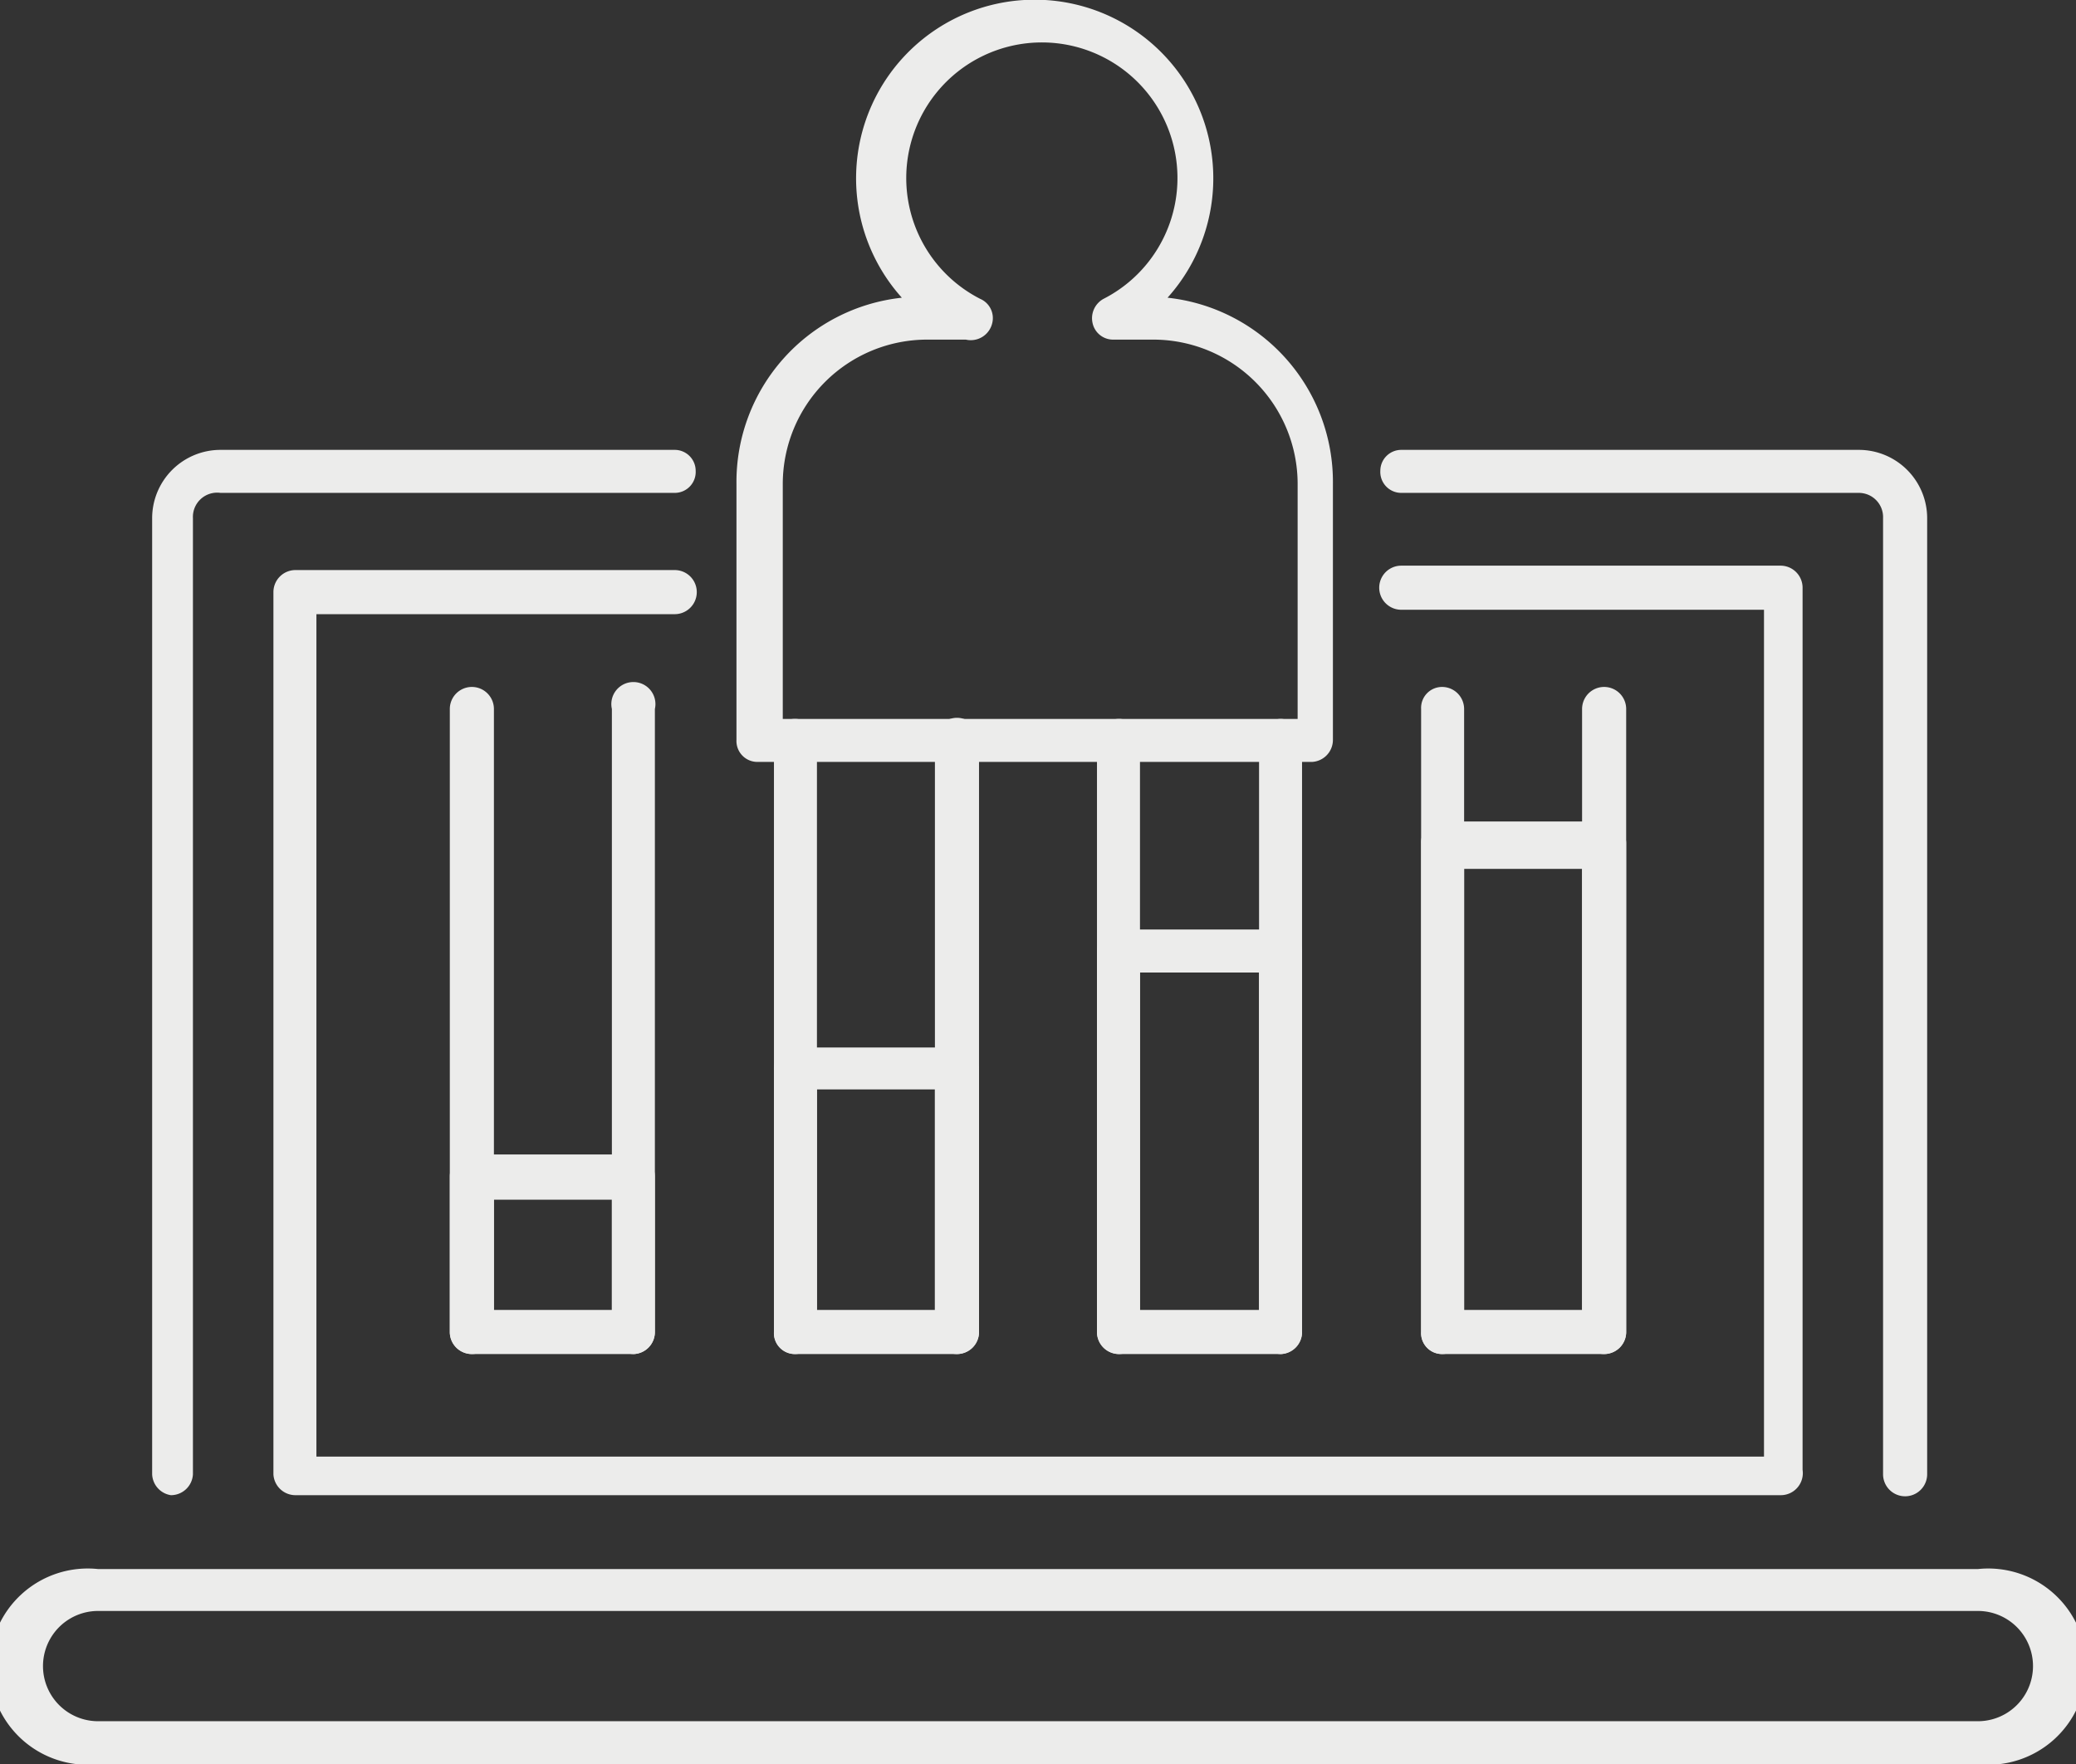 <svg xmlns="http://www.w3.org/2000/svg" viewBox="0 0 18.83 16"><rect x="0" y="0" width="18.83" height="16" fill="#333333" stroke="none"/><defs><style>.a{fill:#ececeb;}</style></defs><title>iLink SVG Elements_Responsive</title><path class="a" d="M10.15,12.28a.2.2,0,0,1-.2-.2V6.71a.2.2,0,0,1,.2-.19.19.19,0,0,1,.19.19v5.37A.19.19,0,0,1,10.15,12.28Z"/><path class="a" d="M8.68,12.28a.2.2,0,0,1-.2-.2V6.71a.2.2,0,0,1,.4,0v5.37A.2.2,0,0,1,8.68,12.28Z"/><path class="a" d="M4.28,12.28a.2.2,0,0,1-.2-.2V6.43a.2.2,0,0,1,.4,0v5.65A.2.2,0,0,1,4.28,12.28Z"/><path class="a" d="M5.75,12.28a.2.2,0,0,1-.2-.2V6.43a.2.2,0,1,1,.39,0v5.65A.2.2,0,0,1,5.75,12.28Z"/><path class="a" d="M7.21,12.28a.19.19,0,0,1-.19-.2V6.71a.19.19,0,0,1,.19-.19.2.2,0,0,1,.2.19v5.37A.2.2,0,0,1,7.21,12.28Z"/><path class="a" d="M11.62,12.28a.2.2,0,0,1-.2-.2V6.71a.2.2,0,0,1,.2-.19.2.2,0,0,1,.19.19v5.37A.2.2,0,0,1,11.62,12.28Z"/><path class="a" d="M13.08,12.28a.19.19,0,0,1-.19-.2V6.43a.19.19,0,0,1,.19-.2.2.2,0,0,1,.2.2v5.65A.2.2,0,0,1,13.08,12.28Z"/><path class="a" d="M14.55,12.28a.2.2,0,0,1-.2-.2V6.43a.2.2,0,0,1,.4,0v5.65A.2.2,0,0,1,14.55,12.28Z"/><path class="a" d="M16.15,13.56H2.68a.2.2,0,0,1-.2-.19v-8a.2.2,0,0,1,.2-.2H6.12a.2.2,0,0,1,0,.4H2.87v7.64H16V5.53H12.71a.2.2,0,0,1,0-.4h3.44a.2.2,0,0,1,.2.2v8A.2.2,0,0,1,16.15,13.56Z"/><path class="a" d="M6.9,6.91h5a.2.2,0,0,0,.19-.2V4.39a1.68,1.68,0,0,0-1.5-1.69,1.62,1.62,0,1,0-2.41,0,1.68,1.68,0,0,0-1.5,1.69V6.71a.19.19,0,0,0,.19.2Zm.2-2.52A1.31,1.31,0,0,1,8.41,3.08h.35A.2.2,0,0,0,9,2.93a.19.19,0,0,0-.11-.22,1.23,1.23,0,1,1,1.12,0,.2.2,0,0,0-.1.22.19.19,0,0,0,.19.15h.36a1.31,1.31,0,0,1,1.31,1.31V6.52H7.1Z"/><path class="a" d="M12.71,4.47h4.15a.22.22,0,0,1,.22.23v8.67a.2.2,0,0,0,.4,0V4.7a.62.62,0,0,0-.62-.62H12.71a.19.19,0,0,0-.19.19.19.19,0,0,0,.19.2Z"/><path class="a" d="M1.55,13.56a.2.2,0,0,0,.2-.19V4.7A.22.22,0,0,1,2,4.47H6.12a.19.19,0,0,0,.19-.2.19.19,0,0,0-.19-.19H2a.62.62,0,0,0-.62.62v8.67A.2.2,0,0,0,1.55,13.56Z"/><path class="a" d="M17.94,14.23H.89A.89.89,0,1,0,.89,16H17.94a.89.89,0,1,0,0-1.77Zm0,1.38H.89a.5.5,0,1,1,0-1H17.94a.5.5,0,1,1,0,1Z"/><path class="a" d="M5.75,12.28H4.28a.2.2,0,0,1-.2-.2V10.67a.2.2,0,0,1,.2-.2H5.75a.2.2,0,0,1,.19.2v1.41A.2.2,0,0,1,5.75,12.28Zm-1.27-.4H5.55v-1H4.48Z"/><path class="a" d="M8.68,12.28H7.21a.19.19,0,0,1-.19-.2V9.7a.19.19,0,0,1,.19-.2H8.68a.2.2,0,0,1,.2.2v2.38A.2.2,0,0,1,8.68,12.28Zm-1.27-.4H8.48v-2H7.41Z"/><path class="a" d="M11.62,12.28H10.15a.2.2,0,0,1-.2-.2V8.63a.2.2,0,0,1,.2-.2h1.47a.2.2,0,0,1,.19.2v3.45A.2.2,0,0,1,11.62,12.28Zm-1.28-.4h1.08V8.82H10.34Z"/><path class="a" d="M14.55,12.28H13.08a.19.19,0,0,1-.19-.2V7.65a.19.19,0,0,1,.19-.2h1.47a.2.2,0,0,1,.2.2v4.43A.2.2,0,0,1,14.55,12.28Zm-1.27-.4h1.07v-4H13.28Z"/></svg>